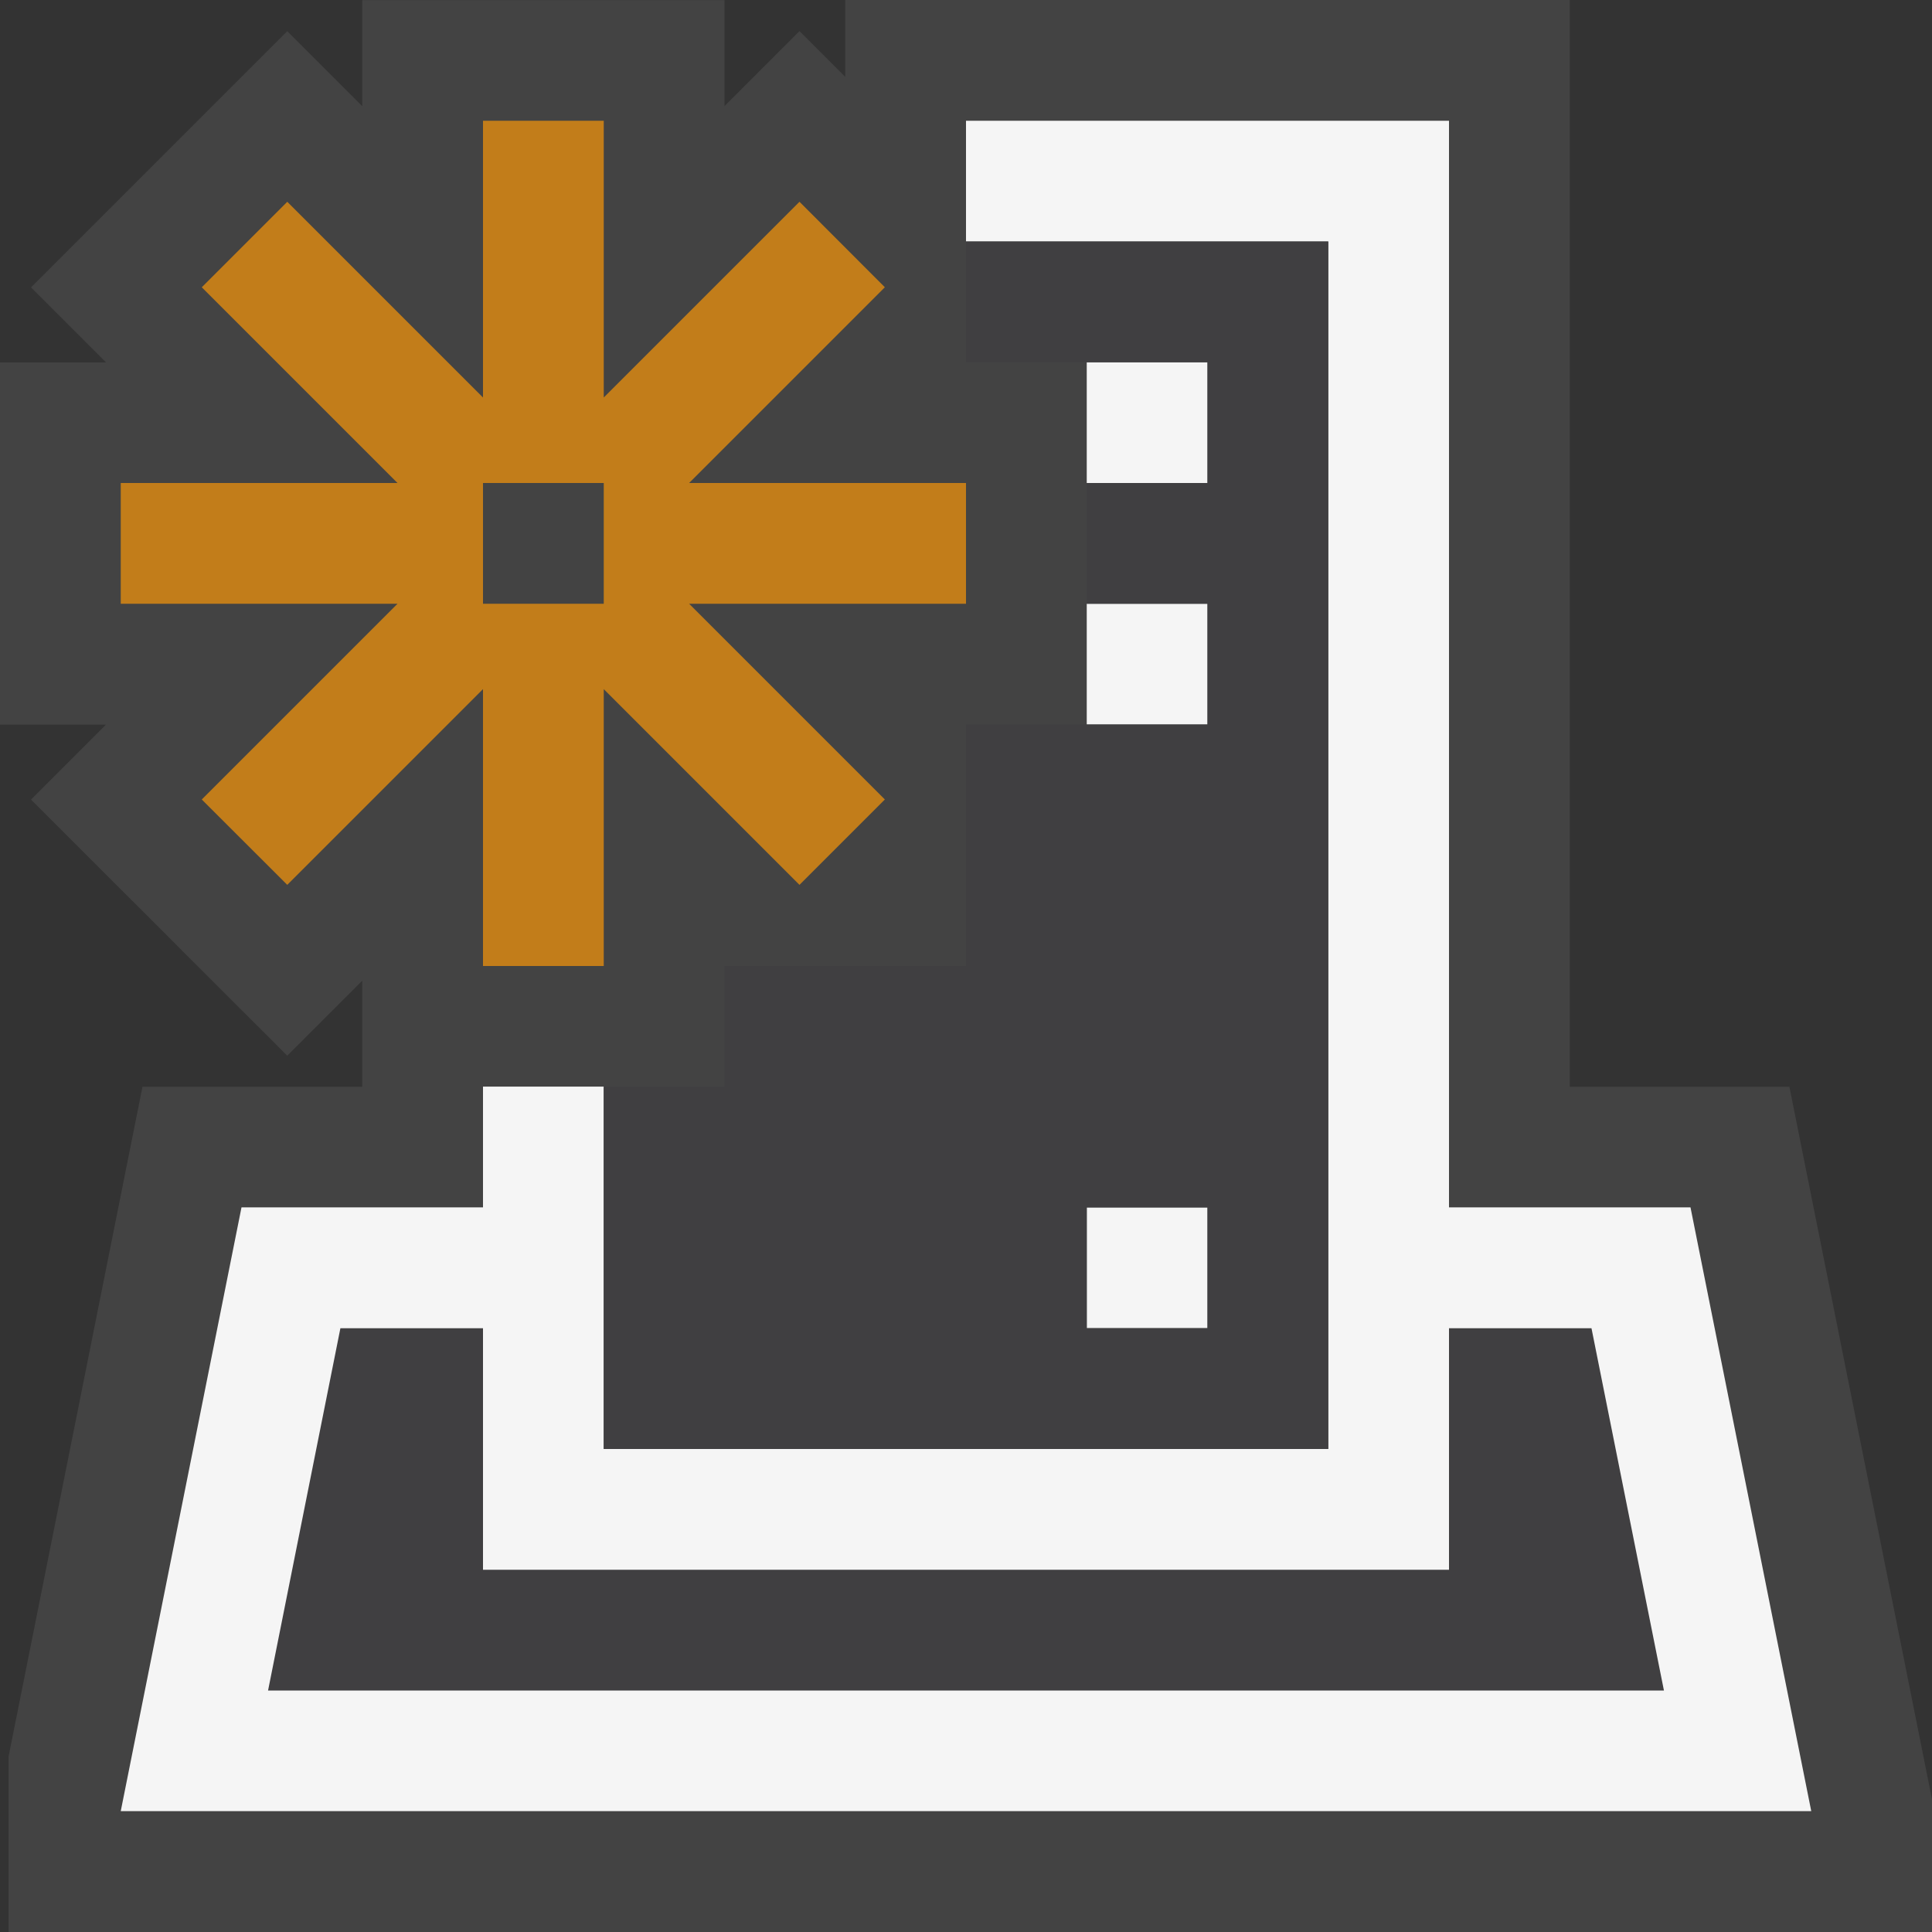 <svg xmlns="http://www.w3.org/2000/svg" viewBox="0 0 16 16"><rect x="0" y="0" width="16" height="16" fill="#333333" stroke="none"/><style>.st0{fill:#434343}.st1{fill:#f5f5f5}.st2{fill:#c27d1a}.st3{fill:#403F41}</style><path class="st0" d="M1.18 9L.071 14.547V16H16v-1.099L14.819 9H13V0H7v.637L6.621.258 6 .879V.001H3v.878L2.379.258.257 2.38l.621.621H0v3h.878l-.621.621 2.122 2.121L3 8.122V9z" id="outline"/><g id="icon_x5F_bg"><path class="st1" d="M9 9.999h1v1H9zM9 3h1v1H9zM9 5h1v1H9z"/><path class="st1" d="M14 9.999h-2V1H8v1h3v9.999H5v-3H4v1H2l-1 5h14z"/></g><path class="st2" d="M8 4H5.707l1.621-1.621-.707-.708L5 3.292V1H4v2.292L2.379 1.671l-.708.708L3.292 4H1v1h2.292L1.671 6.621l.708.707L4 5.707V8h1V5.707l1.621 1.621.707-.707L5.707 5H8V4zM5 5H4V4h1v1z" id="color_x5F_action"/><g id="icon_x5F_fg"><path class="st3" d="M11 2H8v1h2v1H9v1h1v1H8v2H6v1H5v3h6V2zm-1 9H9v-1h1v1z"/><path class="st3" d="M13.18 11H12v2H4v-2H2.819l-.599 3h11.56z"/></g></svg>